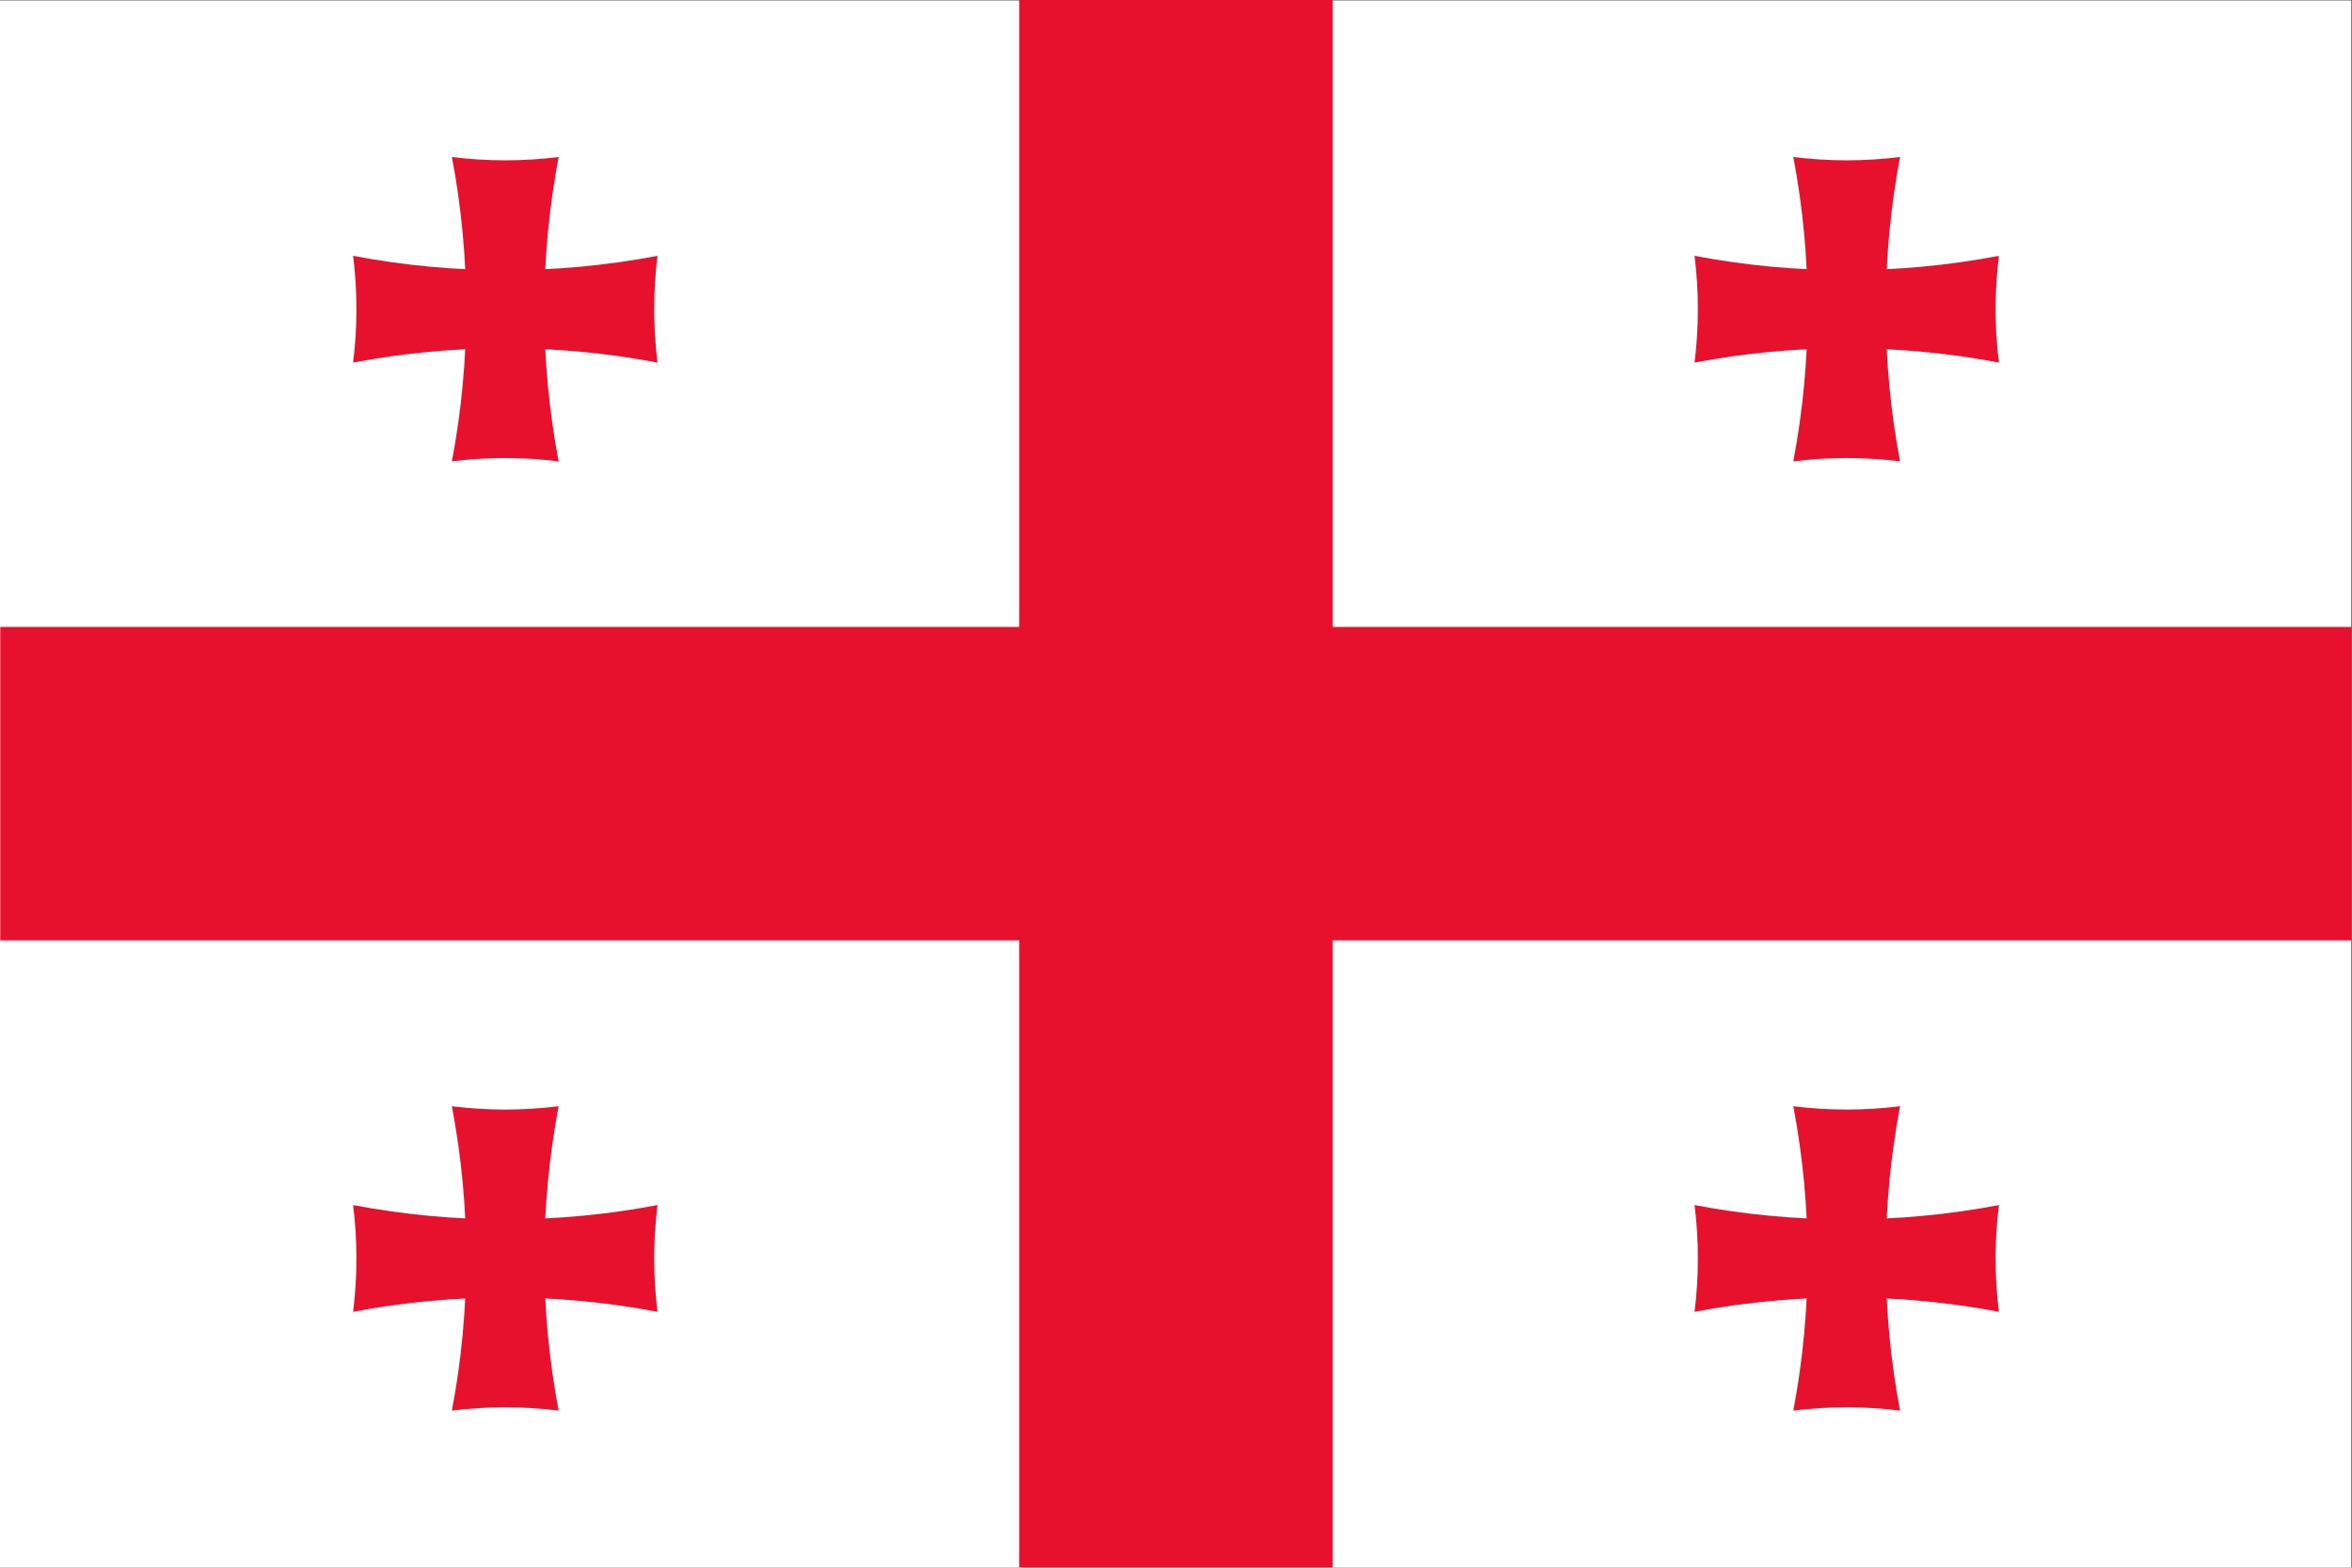 <svg height="800" viewBox="0 0 1200 800" width="1200" xmlns="http://www.w3.org/2000/svg" xmlns:xlink="http://www.w3.org/1999/xlink"><rect x="0" y="0" width="1200" height="800" fill="#333333" stroke="none"/><clipPath id="a"><path d="m0 600h900v-600h-900z" transform="translate(-172.921 -539.902)"/></clipPath><clipPath id="b"><path d="m0 600h900v-600h-900z" transform="translate(-251.602 -502.079)"/></clipPath><clipPath id="c"><path d="m0 600h900v-600h-900z" transform="translate(-686.222 -176.602)"/></clipPath><clipPath id="d"><path d="m0 600h900v-600h-900z" transform="translate(-764.902 -138.778)"/></clipPath><clipPath id="e"><path d="m0 600h900v-600h-900z" transform="translate(-686.222 -539.902)"/></clipPath><clipPath id="f"><path d="m0 600h900v-600h-900z" transform="translate(-764.902 -502.079)"/></clipPath><clipPath id="g"><path d="m0 600h900v-600h-900z" transform="translate(-172.921 -176.602)"/></clipPath><clipPath id="h"><path d="m0 600h900v-600h-900z" transform="translate(-251.602 -138.778)"/></clipPath><path d="m0 0h900v600h-900z" fill="#fff" transform="matrix(1.333 0 0 -1.333 0 800)"/><g fill="#e8112d"><path d="m0 0v-240h-390v-120h390v-240h120.001v240h389.999v120h-389.999v240z" transform="matrix(1.333 0 0 -1.333 520 -0)"/><path clip-path="url(#a)" d="m0 0c7.315-38.491 7.315-78.014 0-116.504 13.566 1.692 27.291 1.692 40.857 0-7.315 38.49-7.315 78.013 0 116.504-13.566-1.693-27.291-1.693-40.857 0" transform="matrix(1.333 0 0 -1.333 230.562 80.13)"/><path clip-path="url(#b)" d="m0 0c-38.49-7.315-78.014-7.315-116.504 0 1.692-13.566 1.692-27.291 0-40.857 38.49 7.315 78.014 7.315 116.504 0-1.692 13.566-1.692 27.291 0 40.857" transform="matrix(1.333 0 0 -1.333 335.469 130.562)"/><path clip-path="url(#c)" d="m0 0c7.314-38.49 7.314-78.015 0-116.505 13.566 1.692 27.29 1.692 40.856 0-7.314 38.49-7.314 78.015 0 116.505-13.566-1.693-27.29-1.693-40.856 0" transform="matrix(1.333 0 0 -1.333 914.962 564.53)"/><path clip-path="url(#d)" d="m0 0c-38.49-7.314-78.015-7.314-116.505 0 1.693-13.566 1.693-27.29 0-40.856 38.49 7.314 78.015 7.314 116.505 0-1.692 13.566-1.692 27.29 0 40.856" transform="matrix(1.333 0 0 -1.333 1019.87 614.962)"/><path clip-path="url(#e)" d="m0 0c7.314-38.491 7.314-78.014 0-116.504 13.566 1.692 27.29 1.692 40.856 0-7.314 38.49-7.314 78.013 0 116.504-13.566-1.693-27.29-1.693-40.856 0" transform="matrix(1.333 0 0 -1.333 914.962 80.13)"/><path clip-path="url(#f)" d="m0 0c-38.49-7.315-78.015-7.315-116.505 0 1.693-13.566 1.693-27.291 0-40.857 38.49 7.315 78.015 7.315 116.505 0-1.692 13.566-1.692 27.291 0 40.857" transform="matrix(1.333 0 0 -1.333 1019.87 130.562)"/><path clip-path="url(#g)" d="m0 0c7.315-38.49 7.315-78.015 0-116.505 13.566 1.692 27.291 1.692 40.857 0-7.315 38.49-7.315 78.015 0 116.505-13.566-1.693-27.291-1.693-40.857 0" transform="matrix(1.333 0 0 -1.333 230.562 564.53)"/><path clip-path="url(#h)" d="m0 0c-38.49-7.314-78.014-7.314-116.504 0 1.692-13.566 1.692-27.29 0-40.856 38.49 7.314 78.014 7.314 116.504 0-1.692 13.566-1.692 27.29 0 40.856" transform="matrix(1.333 0 0 -1.333 335.469 614.962)"/></g></svg>